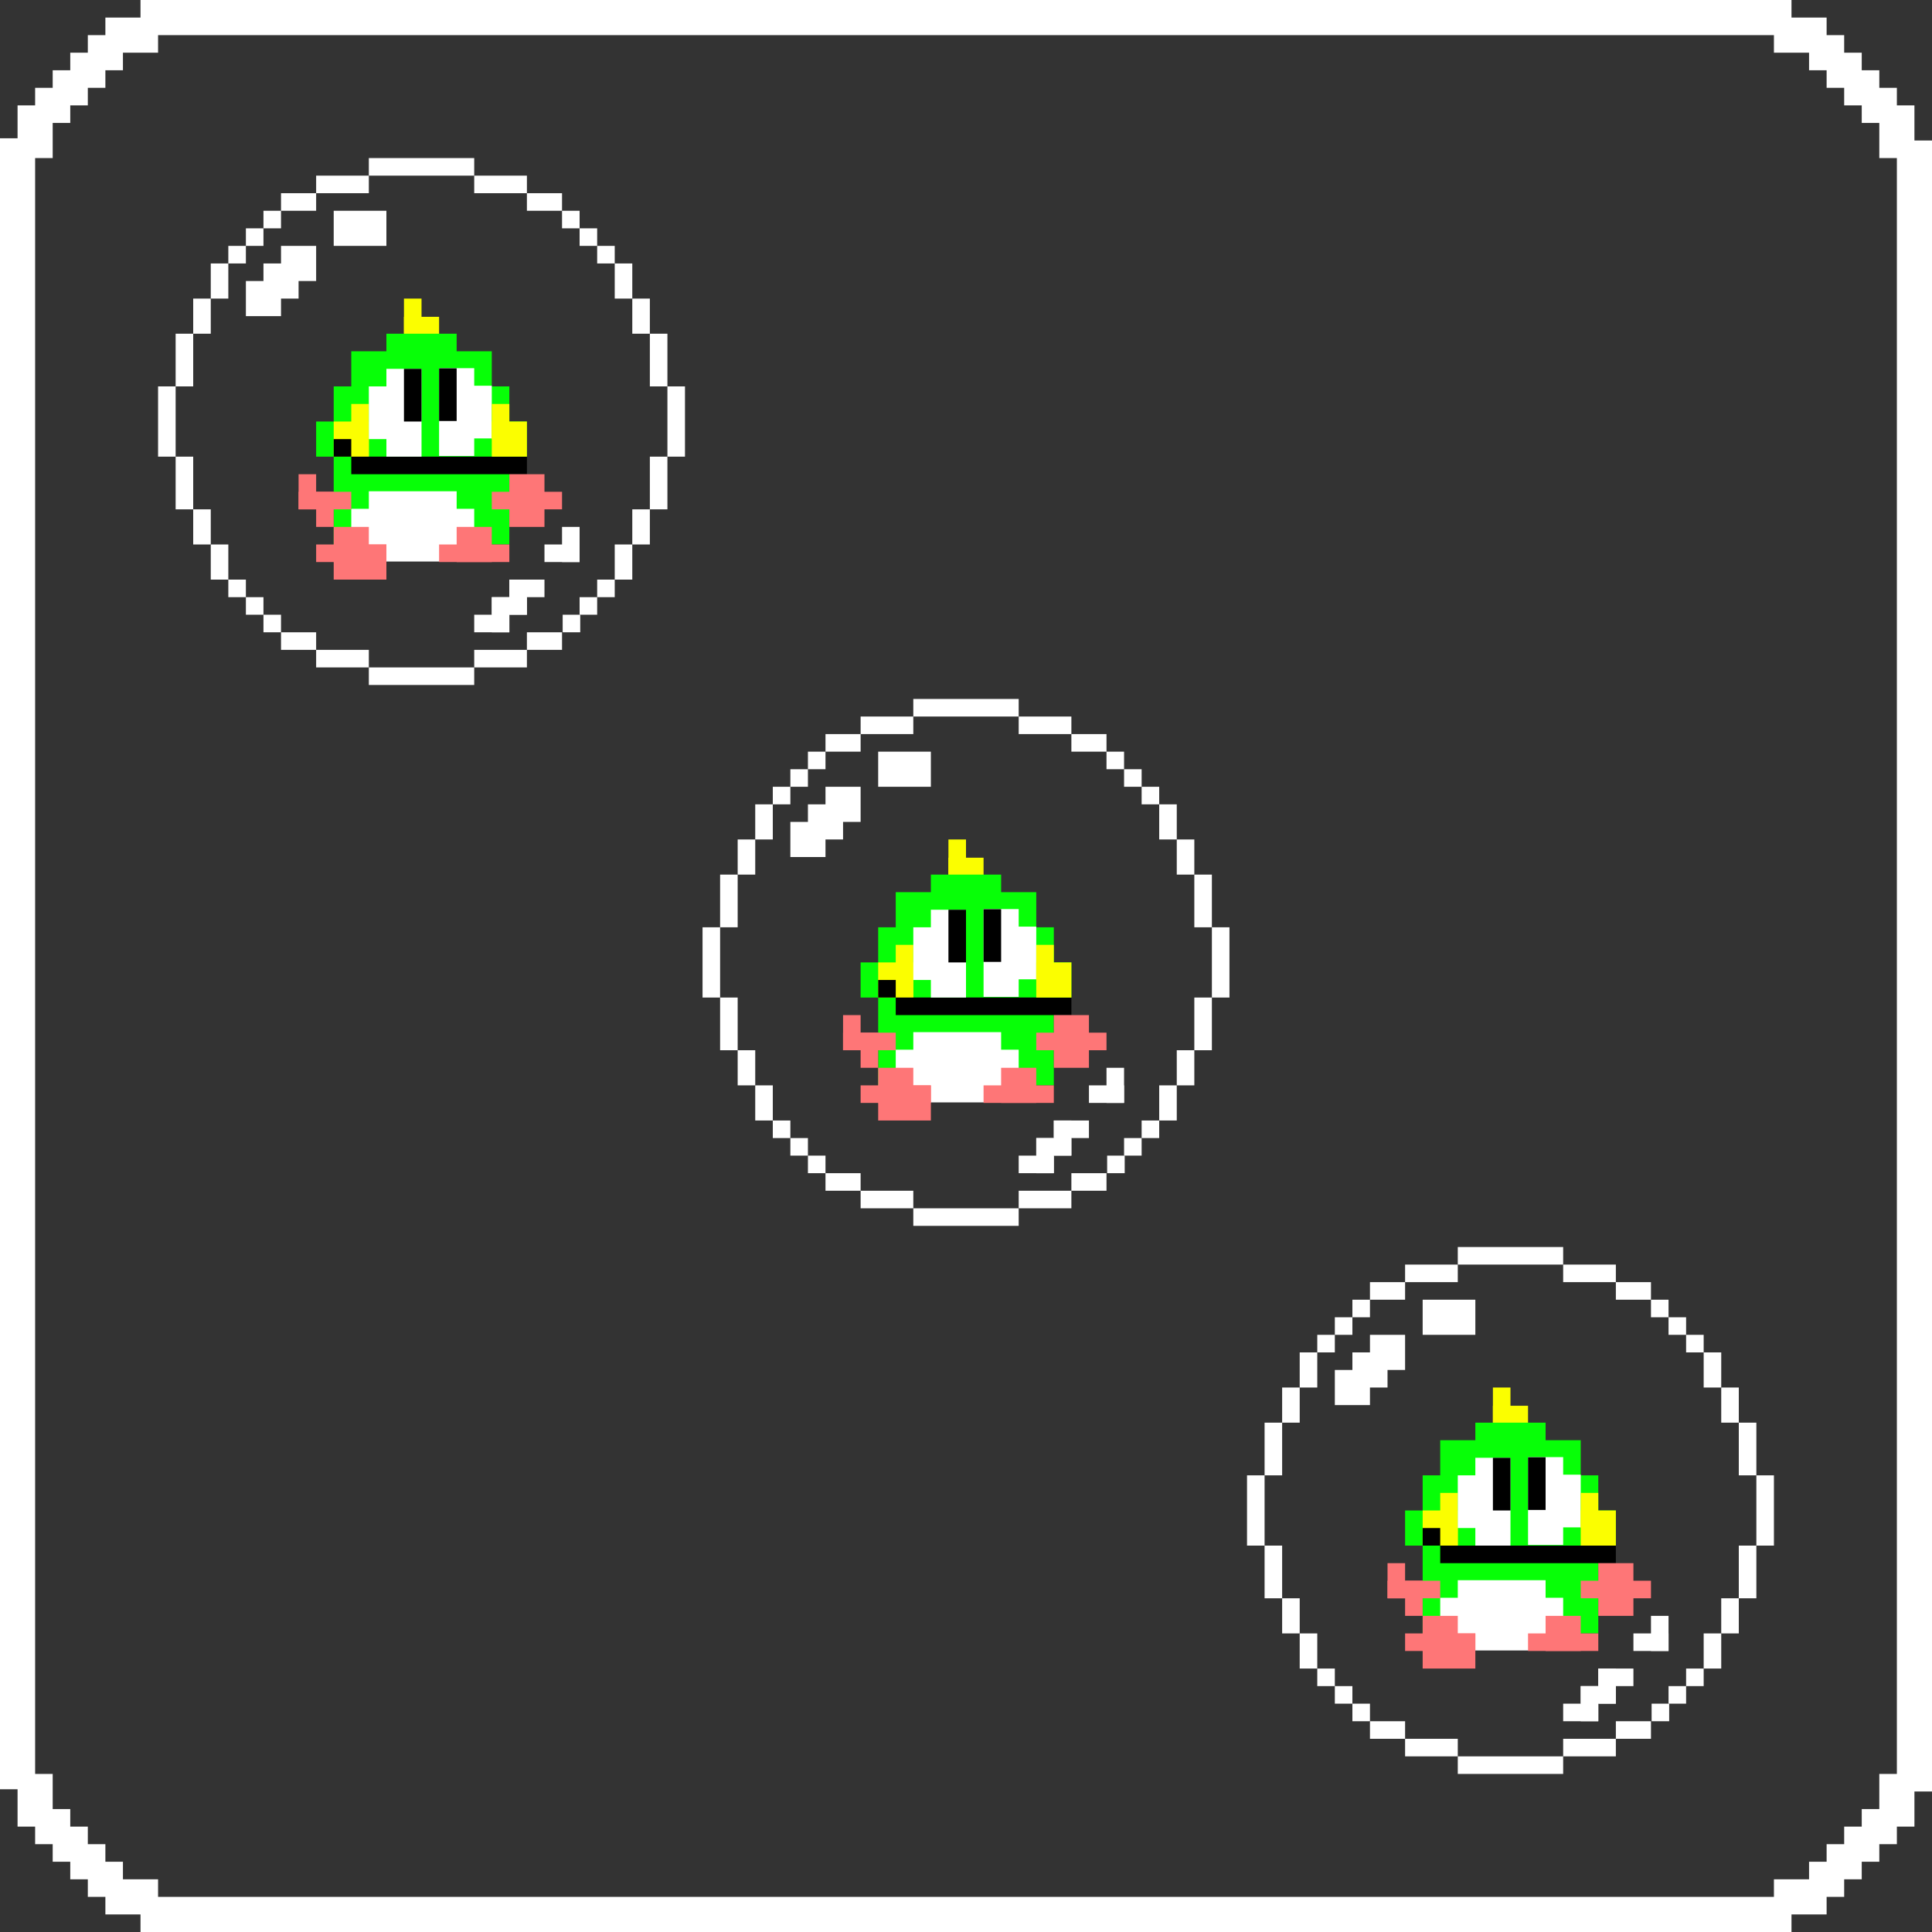 <svg width="110" height="110" xmlns="http://www.w3.org/2000/svg">
 <rect width="100%" height="100%" fill="#333333" stroke="none"/>
 <g id="Layer_1">
  <title>Layer 1</title>
  <rect fill="#ffffff" stroke="#000" stroke-width="0" x="67.785" y="-13.861" width="0" height="0.079" id="svg_871"/>
  <rect fill="#ffffff" stroke="#000" stroke-width="0" x="8" y="0" width="94" height="2" id="svg_865"/>
  <rect fill="#ffffff" stroke="#000" stroke-width="0" x="0" y="7.873" width="2" height="94" id="svg_867"/>
  <rect fill="#ffffff" stroke="#000" stroke-width="0" x="8" y="108" width="94" height="2" id="svg_868"/>
  <rect fill="#ffffff" stroke="#000" stroke-width="0" x="108" y="8" width="2" height="94" id="svg_869"/>
  <rect fill="#ffffff" stroke="#000" stroke-width="0" x="6" y="1" width="3" height="2" id="svg_870"/>
  <rect fill="#ffffff" stroke="#000" stroke-width="0" x="1" y="6" width="2" height="3" id="svg_872"/>
  <rect fill="#ffffff" stroke="#000" stroke-width="0" x="2" y="5" width="2" height="2" id="svg_874"/>
  <rect fill="#ffffff" stroke="#000" stroke-width="0" x="3" y="4" width="2" height="2" id="svg_875"/>
  <rect fill="#ffffff" stroke="#000" stroke-width="0" x="4" y="3" width="2" height="2" id="svg_876"/>
  <rect fill="#ffffff" stroke="#000" stroke-width="0" x="5" y="2" width="2" height="2" id="svg_877"/>
  <rect fill="#ffffff" stroke="#000" stroke-width="0" x="101" y="1" width="3" height="2" id="svg_878"/>
  <rect fill="#ffffff" stroke="#000" stroke-width="0" x="103" y="2" width="2" height="2" id="svg_879"/>
  <rect fill="#ffffff" stroke="#000" stroke-width="0" x="104" y="3" width="2" height="2" id="svg_880"/>
  <rect fill="#ffffff" stroke="#000" stroke-width="0" x="105" y="4" width="2" height="2" id="svg_881"/>
  <rect fill="#ffffff" stroke="#000" stroke-width="0" x="106" y="5" width="2" height="2" id="svg_882"/>
  <rect fill="#ffffff" stroke="#000" stroke-width="0" x="107" y="6" width="2" height="3" id="svg_883"/>
  <rect fill="#ffffff" stroke="#000" stroke-width="0" x="1" y="101" width="2" height="3" id="svg_884"/>
  <rect fill="#ffffff" stroke="#000" stroke-width="0" x="2" y="103" width="2" height="2" id="svg_885"/>
  <rect fill="#ffffff" stroke="#000" stroke-width="0" x="3" y="104" width="2" height="2" id="svg_886"/>
  <rect fill="#ffffff" stroke="#000" stroke-width="0" x="4" y="105" width="2" height="2" id="svg_887"/>
  <rect fill="#ffffff" stroke="#000" stroke-width="0" x="5" y="106" width="2" height="2" id="svg_888"/>
  <rect fill="#ffffff" stroke="#000" stroke-width="0" x="6" y="107" width="3" height="2" id="svg_889"/>
  <rect fill="#ffffff" stroke="#000" stroke-width="0" x="101" y="107" width="3" height="2" id="svg_890"/>
  <rect fill="#ffffff" stroke="#000" stroke-width="0" x="103" y="106" width="2" height="2" id="svg_891"/>
  <rect fill="#ffffff" stroke="#000" stroke-width="0" x="104" y="105" width="2" height="2" id="svg_892"/>
  <rect fill="#ffffff" stroke="#000" stroke-width="0" x="105" y="104" width="2" height="2" id="svg_893"/>
  <rect fill="#ffffff" stroke="#000" stroke-width="0" x="106" y="103" width="2" height="2" id="svg_894"/>
  <rect fill="#ffffff" stroke="#000" stroke-width="0" x="107" y="101" width="2" height="3" id="svg_895"/>
  <g id="svg_993">
   <g id="svg_940">
    <rect id="svg_898" height="5" width="10" y="26" x="19" stroke-width="0" stroke="#000" fill="#07ff07"/>
    <g id="svg_901">
     <rect id="svg_899" height="2" width="2" y="18.038" x="23" stroke-width="0" stroke="#000" fill="#fbfe00"/>
     <rect id="svg_900" height="2" width="1" y="17" x="23" stroke-width="0" stroke="#000" fill="#fbfe00"/>
    </g>
    <rect id="svg_902" height="2" width="4" y="19" x="22" stroke-width="0" stroke="#000" fill="#07ff07"/>
    <rect id="svg_903" height="3" width="8" y="20" x="20" stroke-width="0" stroke="#000" fill="#07ff07"/>
    <rect id="svg_904" height="3" width="10" y="22" x="19" stroke-width="0" stroke="#000" fill="#07ff07"/>
    <rect id="svg_905" height="2" width="12" y="24" x="18" stroke-width="0" stroke="#000" fill="#07ff07"/>
    <g id="svg_908">
     <rect fill="#fbfe00" stroke="#000" stroke-width="0" x="19" y="24" width="2" height="2" id="svg_906"/>
     <rect id="svg_907" height="3" width="1" y="23" x="20" stroke-width="0" stroke="#000" fill="#fbfe00"/>
    </g>
    <rect id="svg_909" height="1" width="1" y="25" x="19" stroke-width="0" stroke="#000" fill="#000000"/>
    <g id="svg_912">
     <rect id="svg_910" height="3" width="7" y="28.97" x="20" stroke-width="0" stroke="#000" fill="#ffffff"/>
     <rect id="svg_911" height="2" width="5" y="27.97" x="21" stroke-width="0" stroke="#000" fill="#ffffff"/>
    </g>
    <rect id="svg_913" height="1" width="10" y="26" x="20" stroke-width="0" stroke="#000" fill="#000000"/>
    <g id="svg_922">
     <g id="svg_917">
      <rect id="svg_914" height="5" width="2" y="21" x="22" stroke-width="0" stroke="#000" fill="#ffffff"/>
      <rect id="svg_915" height="3" width="2" y="22" x="21" stroke-width="0" stroke="#000" fill="#ffffff"/>
      <rect id="svg_916" height="3" width="1" y="21" x="23" stroke-width="0" stroke="#000" fill="#000000"/>
     </g>
     <g id="svg_921">
      <rect id="svg_918" height="5" width="2" y="20.962" x="25" stroke-width="0" stroke="#000" fill="#ffffff" transform="rotate(-180 26 23.462)"/>
      <rect id="svg_919" height="3" width="2" y="21.962" x="26" stroke-width="0" stroke="#000" fill="#ffffff" transform="rotate(-180 27 23.462)"/>
      <rect id="svg_920" height="3" width="1" y="20.97" x="25" stroke-width="0" stroke="#000" fill="#000000"/>
     </g>
    </g>
    <g id="svg_925">
     <rect fill="#fbfe00" stroke="#000" stroke-width="0" x="28" y="24" width="2" height="2" id="svg_923"/>
     <rect fill="#fbfe00" stroke="#000" stroke-width="0" x="28" y="23" width="1" height="2" id="svg_924"/>
    </g>
    <g id="svg_929">
     <rect id="svg_926" height="1" width="3" y="28" x="17" stroke-width="0" stroke="#000" fill="#fe7677"/>
     <rect fill="#fe7677" stroke="#000" stroke-width="0" x="17" y="27" width="1" height="2" id="svg_927"/>
     <rect fill="#fe7677" stroke="#000" stroke-width="0" x="18" y="28" width="1" height="2" id="svg_928"/>
    </g>
    <rect id="svg_930" height="1" width="4" y="28" x="28" stroke-width="0" stroke="#000" fill="#fe7677"/>
    <rect fill="#fe7677" stroke="#000" stroke-width="0" x="29" y="27" width="2" height="3" id="svg_931"/>
    <g id="svg_939">
     <g id="svg_934">
      <rect id="svg_932" height="2" width="2" y="30" x="26" stroke-width="0" stroke="#000" fill="#fe7677"/>
      <rect id="svg_933" height="1" width="4" y="31" x="25" stroke-width="0" stroke="#000" fill="#fe7677"/>
     </g>
     <g id="svg_938">
      <rect id="svg_935" height="2" width="2" y="30" x="19" stroke-width="0" stroke="#000" fill="#fe7677"/>
      <rect id="svg_936" height="1" width="4" y="31" x="18" stroke-width="0" stroke="#000" fill="#fe7677"/>
      <rect id="svg_937" height="2" width="3" y="31" x="19" stroke-width="0" stroke="#000" fill="#fe7677"/>
     </g>
    </g>
   </g>
   <g id="svg_955">
    <g id="svg_943">
     <rect fill="#ffffff" stroke="#000" stroke-width="0" x="32" y="30" width="1" height="2" id="svg_941"/>
     <rect fill="#ffffff" stroke="#000" stroke-width="0" x="31" y="31" width="2" height="1" id="svg_942"/>
    </g>
    <g id="svg_949">
     <rect fill="#ffffff" stroke="#000" stroke-width="0" x="29" y="33" width="2" height="1" id="svg_944"/>
     <rect fill="#ffffff" stroke="#000" stroke-width="0" x="29" y="33" width="1" height="2" id="svg_945"/>
     <rect fill="#ffffff" stroke="#000" stroke-width="0" x="28" y="34" width="2" height="1" id="svg_946"/>
     <rect fill="#ffffff" stroke="#000" stroke-width="0" x="28" y="34" width="1" height="2" id="svg_947"/>
     <rect fill="#ffffff" stroke="#000" stroke-width="0" x="27" y="35" width="2" height="1" id="svg_948"/>
    </g>
    <rect fill="#ffffff" stroke="#000" stroke-width="0" x="19" y="12" width="3" height="2" id="svg_950"/>
    <g id="svg_954">
     <rect fill="#ffffff" stroke="#000" stroke-width="0" x="16" y="14" width="2" height="2" id="svg_951"/>
     <rect fill="#ffffff" stroke="#000" stroke-width="0" x="15" y="15" width="2" height="2" id="svg_952"/>
     <rect fill="#ffffff" stroke="#000" stroke-width="0" x="14" y="16" width="2" height="2" id="svg_953"/>
    </g>
   </g>
   <g id="svg_992">
    <rect fill="#ffffff" stroke="#000" stroke-width="0" x="30" y="36" width="2" height="1" id="svg_956"/>
    <rect fill="#ffffff" stroke="#000" stroke-width="0" x="32.036" y="35" width="1" height="1" id="svg_957"/>
    <rect fill="#ffffff" stroke="#000" stroke-width="0" x="33" y="34" width="1" height="1" id="svg_958"/>
    <rect fill="#ffffff" stroke="#000" stroke-width="0" x="34" y="33" width="1" height="1" id="svg_959"/>
    <rect fill="#ffffff" stroke="#000" stroke-width="0" x="35" y="31" width="1" height="2" id="svg_960"/>
    <rect fill="#ffffff" stroke="#000" stroke-width="0" x="36" y="29" width="1" height="2" id="svg_961"/>
    <rect fill="#ffffff" stroke="#000" stroke-width="0" x="37" y="26" width="1" height="3" id="svg_962"/>
    <rect fill="#ffffff" stroke="#000" stroke-width="0" x="38" y="22" width="1" height="4" id="svg_963"/>
    <rect fill="#ffffff" stroke="#000" stroke-width="0" x="37" y="19" width="1" height="3" id="svg_964"/>
    <rect fill="#ffffff" stroke="#000" stroke-width="0" x="36" y="17" width="1" height="2" id="svg_965"/>
    <rect fill="#ffffff" stroke="#000" stroke-width="0" x="35" y="15" width="1" height="2" id="svg_966"/>
    <rect fill="#ffffff" stroke="#000" stroke-width="0" x="34" y="14" width="1" height="1" id="svg_967"/>
    <rect fill="#ffffff" stroke="#000" stroke-width="0" x="33" y="13" width="1" height="1" id="svg_968"/>
    <rect fill="#ffffff" stroke="#000" stroke-width="0" x="32" y="12" width="1" height="1" id="svg_969"/>
    <rect fill="#ffffff" stroke="#000" stroke-width="0" x="30" y="11" width="2" height="1" id="svg_970"/>
    <rect fill="#ffffff" stroke="#000" stroke-width="0" x="27" y="10" width="3" height="1" id="svg_971"/>
    <rect fill="#ffffff" stroke="#000" stroke-width="0" x="21" width="6" height="1" id="svg_972" y="9"/>
    <rect fill="#ffffff" stroke="#000" stroke-width="0" x="18" y="10" width="3" height="1" id="svg_973"/>
    <rect fill="#ffffff" stroke="#000" stroke-width="0" x="16" y="11" width="2" height="1" id="svg_974"/>
    <rect fill="#ffffff" stroke="#000" stroke-width="0" x="15" y="12" width="1" height="1" id="svg_975"/>
    <rect fill="#ffffff" stroke="#000" stroke-width="0" x="14" y="13" width="1" height="1" id="svg_976"/>
    <rect fill="#ffffff" stroke="#000" stroke-width="0" x="13" y="14" width="1" height="1" id="svg_977"/>
    <rect fill="#ffffff" stroke="#000" stroke-width="0" x="12" y="15" width="1" height="2" id="svg_978"/>
    <rect fill="#ffffff" stroke="#000" stroke-width="0" x="11" y="17" width="1" height="2" id="svg_979"/>
    <rect fill="#ffffff" stroke="#000" stroke-width="0" x="10" y="19" width="1" height="3" id="svg_980"/>
    <rect fill="#ffffff" stroke="#000" stroke-width="0" x="9" y="22" width="1" height="4" id="svg_981"/>
    <rect fill="#ffffff" stroke="#000" stroke-width="0" x="10" y="26" width="1" height="3" id="svg_982"/>
    <rect fill="#ffffff" stroke="#000" stroke-width="0" x="11" y="29" width="1" height="2" id="svg_983"/>
    <rect fill="#ffffff" stroke="#000" stroke-width="0" x="12" y="31" width="1" height="2" id="svg_984"/>
    <rect fill="#ffffff" stroke="#000" stroke-width="0" x="13" y="33" width="1" height="1" id="svg_985"/>
    <rect fill="#ffffff" stroke="#000" stroke-width="0" x="14" y="34" width="1" height="1" id="svg_986"/>
    <rect fill="#ffffff" stroke="#000" stroke-width="0" x="15" y="35" width="1" height="1" id="svg_987"/>
    <rect fill="#ffffff" stroke="#000" stroke-width="0" x="16" y="36" width="2" height="1" id="svg_988"/>
    <rect fill="#ffffff" stroke="#000" stroke-width="0" x="18" y="37" width="3" height="1" id="svg_989"/>
    <rect fill="#ffffff" stroke="#000" stroke-width="0" x="21" y="38" width="6" height="1" id="svg_990"/>
    <rect fill="#ffffff" stroke="#000" stroke-width="0" x="27" y="37" width="3" height="1" id="svg_991"/>
   </g>
  </g>
  <g id="svg_1761">
   <g id="svg_1708">
    <rect id="svg_1666" height="5" width="10" y="88" x="81" stroke-width="0" stroke="#000" fill="#07ff07"/>
    <g id="svg_1669">
     <rect id="svg_1667" height="2" width="2" y="80.038" x="85" stroke-width="0" stroke="#000" fill="#fbfe00"/>
     <rect id="svg_1668" height="2" width="1" y="79" x="85" stroke-width="0" stroke="#000" fill="#fbfe00"/>
    </g>
    <rect id="svg_1670" height="2" width="4" y="81" x="84" stroke-width="0" stroke="#000" fill="#07ff07"/>
    <rect id="svg_1671" height="3" width="8" y="82" x="82" stroke-width="0" stroke="#000" fill="#07ff07"/>
    <rect id="svg_1672" height="3" width="10" y="84" x="81" stroke-width="0" stroke="#000" fill="#07ff07"/>
    <rect id="svg_1673" height="2" width="12" y="86" x="80" stroke-width="0" stroke="#000" fill="#07ff07"/>
    <g id="svg_1676">
     <rect fill="#fbfe00" stroke="#000" stroke-width="0" x="81" y="86" width="2" height="2" id="svg_1674"/>
     <rect id="svg_1675" height="3" width="1" y="85" x="82" stroke-width="0" stroke="#000" fill="#fbfe00"/>
    </g>
    <rect id="svg_1677" height="1" width="1" y="87" x="81" stroke-width="0" stroke="#000" fill="#000000"/>
    <g id="svg_1680">
     <rect id="svg_1678" height="3" width="7" y="90.97" x="82" stroke-width="0" stroke="#000" fill="#ffffff"/>
     <rect id="svg_1679" height="2" width="5" y="89.97" x="83" stroke-width="0" stroke="#000" fill="#ffffff"/>
    </g>
    <rect id="svg_1681" height="1" width="10" y="88" x="82" stroke-width="0" stroke="#000" fill="#000000"/>
    <g id="svg_1690">
     <g id="svg_1685">
      <rect id="svg_1682" height="5" width="2" y="83" x="84" stroke-width="0" stroke="#000" fill="#ffffff"/>
      <rect id="svg_1683" height="3" width="2" y="84" x="83" stroke-width="0" stroke="#000" fill="#ffffff"/>
      <rect id="svg_1684" height="3" width="1" y="83" x="85" stroke-width="0" stroke="#000" fill="#000000"/>
     </g>
     <g id="svg_1689">
      <rect id="svg_1686" height="5" width="2" y="82.962" x="87" stroke-width="0" stroke="#000" fill="#ffffff" transform="rotate(-180 88 85.462)"/>
      <rect id="svg_1687" height="3" width="2" y="83.962" x="88" stroke-width="0" stroke="#000" fill="#ffffff" transform="rotate(-180 89 85.462)"/>
      <rect id="svg_1688" height="3" width="1" y="82.97" x="87" stroke-width="0" stroke="#000" fill="#000000"/>
     </g>
    </g>
    <g id="svg_1693">
     <rect fill="#fbfe00" stroke="#000" stroke-width="0" x="90" y="86" width="2" height="2" id="svg_1691"/>
     <rect fill="#fbfe00" stroke="#000" stroke-width="0" x="90" y="85" width="1" height="2" id="svg_1692"/>
    </g>
    <g id="svg_1697">
     <rect id="svg_1694" height="1" width="3" y="90" x="79" stroke-width="0" stroke="#000" fill="#fe7677"/>
     <rect fill="#fe7677" stroke="#000" stroke-width="0" x="79" y="89" width="1" height="2" id="svg_1695"/>
     <rect fill="#fe7677" stroke="#000" stroke-width="0" x="80" y="90" width="1" height="2" id="svg_1696"/>
    </g>
    <rect id="svg_1698" height="1" width="4" y="90" x="90" stroke-width="0" stroke="#000" fill="#fe7677"/>
    <rect fill="#fe7677" stroke="#000" stroke-width="0" x="91" y="89" width="2" height="3" id="svg_1699"/>
    <g id="svg_1707">
     <g id="svg_1702">
      <rect id="svg_1700" height="2" width="2" y="92" x="88" stroke-width="0" stroke="#000" fill="#fe7677"/>
      <rect id="svg_1701" height="1" width="4" y="93" x="87" stroke-width="0" stroke="#000" fill="#fe7677"/>
     </g>
     <g id="svg_1706">
      <rect id="svg_1703" height="2" width="2" y="92" x="81" stroke-width="0" stroke="#000" fill="#fe7677"/>
      <rect id="svg_1704" height="1" width="4" y="93" x="80" stroke-width="0" stroke="#000" fill="#fe7677"/>
      <rect id="svg_1705" height="2" width="3" y="93" x="81" stroke-width="0" stroke="#000" fill="#fe7677"/>
     </g>
    </g>
   </g>
   <g id="svg_1723">
    <g id="svg_1711">
     <rect fill="#ffffff" stroke="#000" stroke-width="0" x="94" y="92" width="1" height="2" id="svg_1709"/>
     <rect fill="#ffffff" stroke="#000" stroke-width="0" x="93" y="93" width="2" height="1" id="svg_1710"/>
    </g>
    <g id="svg_1717">
     <rect fill="#ffffff" stroke="#000" stroke-width="0" x="91" y="95" width="2" height="1" id="svg_1712"/>
     <rect fill="#ffffff" stroke="#000" stroke-width="0" x="91" y="95" width="1" height="2" id="svg_1713"/>
     <rect fill="#ffffff" stroke="#000" stroke-width="0" x="90" y="96" width="2" height="1" id="svg_1714"/>
     <rect fill="#ffffff" stroke="#000" stroke-width="0" x="90" y="96" width="1" height="2" id="svg_1715"/>
     <rect fill="#ffffff" stroke="#000" stroke-width="0" x="89" y="97" width="2" height="1" id="svg_1716"/>
    </g>
    <rect fill="#ffffff" stroke="#000" stroke-width="0" x="81" y="74" width="3" height="2" id="svg_1718"/>
    <g id="svg_1722">
     <rect fill="#ffffff" stroke="#000" stroke-width="0" x="78" y="76" width="2" height="2" id="svg_1719"/>
     <rect fill="#ffffff" stroke="#000" stroke-width="0" x="77" y="77" width="2" height="2" id="svg_1720"/>
     <rect fill="#ffffff" stroke="#000" stroke-width="0" x="76" y="78" width="2" height="2" id="svg_1721"/>
    </g>
   </g>
   <g id="svg_1760">
    <rect fill="#ffffff" stroke="#000" stroke-width="0" x="92" y="98" width="2" height="1" id="svg_1724"/>
    <rect fill="#ffffff" stroke="#000" stroke-width="0" x="94.036" y="97" width="1" height="1" id="svg_1725"/>
    <rect fill="#ffffff" stroke="#000" stroke-width="0" x="95" y="96" width="1" height="1" id="svg_1726"/>
    <rect fill="#ffffff" stroke="#000" stroke-width="0" x="96" y="95" width="1" height="1" id="svg_1727"/>
    <rect fill="#ffffff" stroke="#000" stroke-width="0" x="97" y="93" width="1" height="2" id="svg_1728"/>
    <rect fill="#ffffff" stroke="#000" stroke-width="0" x="98" y="91" width="1" height="2" id="svg_1729"/>
    <rect fill="#ffffff" stroke="#000" stroke-width="0" x="99" y="88" width="1" height="3" id="svg_1730"/>
    <rect fill="#ffffff" stroke="#000" stroke-width="0" x="100" y="84" width="1" height="4" id="svg_1731"/>
    <rect fill="#ffffff" stroke="#000" stroke-width="0" x="99" y="81" width="1" height="3" id="svg_1732"/>
    <rect fill="#ffffff" stroke="#000" stroke-width="0" x="98" y="79" width="1" height="2" id="svg_1733"/>
    <rect fill="#ffffff" stroke="#000" stroke-width="0" x="97" y="77" width="1" height="2" id="svg_1734"/>
    <rect fill="#ffffff" stroke="#000" stroke-width="0" x="96" y="76" width="1" height="1" id="svg_1735"/>
    <rect fill="#ffffff" stroke="#000" stroke-width="0" x="95" y="75" width="1" height="1" id="svg_1736"/>
    <rect fill="#ffffff" stroke="#000" stroke-width="0" x="94" y="74" width="1" height="1" id="svg_1737"/>
    <rect fill="#ffffff" stroke="#000" stroke-width="0" x="92" y="73" width="2" height="1" id="svg_1738"/>
    <rect fill="#ffffff" stroke="#000" stroke-width="0" x="89" y="72" width="3" height="1" id="svg_1739"/>
    <rect fill="#ffffff" stroke="#000" stroke-width="0" x="83" width="6" height="1" id="svg_1740" y="71"/>
    <rect fill="#ffffff" stroke="#000" stroke-width="0" x="80" y="72" width="3" height="1" id="svg_1741"/>
    <rect fill="#ffffff" stroke="#000" stroke-width="0" x="78" y="73" width="2" height="1" id="svg_1742"/>
    <rect fill="#ffffff" stroke="#000" stroke-width="0" x="77" y="74" width="1" height="1" id="svg_1743"/>
    <rect fill="#ffffff" stroke="#000" stroke-width="0" x="76" y="75" width="1" height="1" id="svg_1744"/>
    <rect fill="#ffffff" stroke="#000" stroke-width="0" x="75" y="76" width="1" height="1" id="svg_1745"/>
    <rect fill="#ffffff" stroke="#000" stroke-width="0" x="74" y="77" width="1" height="2" id="svg_1746"/>
    <rect fill="#ffffff" stroke="#000" stroke-width="0" x="73" y="79" width="1" height="2" id="svg_1747"/>
    <rect fill="#ffffff" stroke="#000" stroke-width="0" x="72" y="81" width="1" height="3" id="svg_1748"/>
    <rect fill="#ffffff" stroke="#000" stroke-width="0" x="71" y="84" width="1" height="4" id="svg_1749"/>
    <rect fill="#ffffff" stroke="#000" stroke-width="0" x="72" y="88" width="1" height="3" id="svg_1750"/>
    <rect fill="#ffffff" stroke="#000" stroke-width="0" x="73" y="91" width="1" height="2" id="svg_1751"/>
    <rect fill="#ffffff" stroke="#000" stroke-width="0" x="74" y="93" width="1" height="2" id="svg_1752"/>
    <rect fill="#ffffff" stroke="#000" stroke-width="0" x="75" y="95" width="1" height="1" id="svg_1753"/>
    <rect fill="#ffffff" stroke="#000" stroke-width="0" x="76" y="96" width="1" height="1" id="svg_1754"/>
    <rect fill="#ffffff" stroke="#000" stroke-width="0" x="77" y="97" width="1" height="1" id="svg_1755"/>
    <rect fill="#ffffff" stroke="#000" stroke-width="0" x="78" y="98" width="2" height="1" id="svg_1756"/>
    <rect fill="#ffffff" stroke="#000" stroke-width="0" x="80" y="99" width="3" height="1" id="svg_1757"/>
    <rect fill="#ffffff" stroke="#000" stroke-width="0" x="83" y="100" width="6" height="1" id="svg_1758"/>
    <rect fill="#ffffff" stroke="#000" stroke-width="0" x="89" y="99" width="3" height="1" id="svg_1759"/>
   </g>
  </g>
  <g id="svg_192">
   <g id="svg_139">
    <rect id="svg_97" height="5" width="10" y="56.796" x="50" stroke-width="0" stroke="#000" fill="#07ff07"/>
    <g id="svg_100">
     <rect id="svg_98" height="2" width="2" y="48.834" x="54" stroke-width="0" stroke="#000" fill="#fbfe00"/>
     <rect id="svg_99" height="2" width="1" y="47.796" x="54" stroke-width="0" stroke="#000" fill="#fbfe00"/>
    </g>
    <rect id="svg_101" height="2" width="4" y="49.796" x="53" stroke-width="0" stroke="#000" fill="#07ff07"/>
    <rect id="svg_102" height="3" width="8" y="50.796" x="51" stroke-width="0" stroke="#000" fill="#07ff07"/>
    <rect id="svg_103" height="3" width="10" y="52.796" x="50" stroke-width="0" stroke="#000" fill="#07ff07"/>
    <rect id="svg_104" height="2" width="12" y="54.796" x="49" stroke-width="0" stroke="#000" fill="#07ff07"/>
    <g id="svg_107">
     <rect fill="#fbfe00" stroke="#000" stroke-width="0" x="50" y="54.796" width="2" height="2" id="svg_105"/>
     <rect id="svg_106" height="3" width="1" y="53.796" x="51" stroke-width="0" stroke="#000" fill="#fbfe00"/>
    </g>
    <rect id="svg_108" height="1" width="1" y="55.796" x="50" stroke-width="0" stroke="#000" fill="#000000"/>
    <g id="svg_111">
     <rect id="svg_109" height="3" width="7" y="59.766" x="51" stroke-width="0" stroke="#000" fill="#ffffff"/>
     <rect id="svg_110" height="2" width="5" y="58.766" x="52" stroke-width="0" stroke="#000" fill="#ffffff"/>
    </g>
    <rect id="svg_112" height="1" width="10" y="56.796" x="51" stroke-width="0" stroke="#000" fill="#000000"/>
    <g id="svg_121">
     <g id="svg_116">
      <rect id="svg_113" height="5" width="2" y="51.796" x="53" stroke-width="0" stroke="#000" fill="#ffffff"/>
      <rect id="svg_114" height="3" width="2" y="52.796" x="52" stroke-width="0" stroke="#000" fill="#ffffff"/>
      <rect id="svg_115" height="3" width="1" y="51.796" x="54" stroke-width="0" stroke="#000" fill="#000000"/>
     </g>
     <g id="svg_120">
      <rect transform="rotate(-180 57 54.258)" id="svg_117" height="5" width="2" y="51.758" x="56" stroke-width="0" stroke="#000" fill="#ffffff"/>
      <rect transform="rotate(-180 58 54.258)" id="svg_118" height="3" width="2" y="52.758" x="57" stroke-width="0" stroke="#000" fill="#ffffff"/>
      <rect id="svg_119" height="3" width="1" y="51.766" x="56" stroke-width="0" stroke="#000" fill="#000000"/>
     </g>
    </g>
    <g id="svg_124">
     <rect fill="#fbfe00" stroke="#000" stroke-width="0" x="59" y="54.796" width="2" height="2" id="svg_122"/>
     <rect fill="#fbfe00" stroke="#000" stroke-width="0" x="59" y="53.796" width="1" height="2" id="svg_123"/>
    </g>
    <g id="svg_128">
     <rect id="svg_125" height="1" width="3" y="58.796" x="48" stroke-width="0" stroke="#000" fill="#fe7677"/>
     <rect fill="#fe7677" stroke="#000" stroke-width="0" x="48" y="57.796" width="1" height="2" id="svg_126"/>
     <rect fill="#fe7677" stroke="#000" stroke-width="0" x="49" y="58.796" width="1" height="2" id="svg_127"/>
    </g>
    <rect id="svg_129" height="1" width="4" y="58.796" x="59" stroke-width="0" stroke="#000" fill="#fe7677"/>
    <rect fill="#fe7677" stroke="#000" stroke-width="0" x="60" y="57.796" width="2" height="3" id="svg_130"/>
    <g id="svg_138">
     <g id="svg_133">
      <rect id="svg_131" height="2" width="2" y="60.796" x="57" stroke-width="0" stroke="#000" fill="#fe7677"/>
      <rect id="svg_132" height="1" width="4" y="61.796" x="56" stroke-width="0" stroke="#000" fill="#fe7677"/>
     </g>
     <g id="svg_137">
      <rect id="svg_134" height="2" width="2" y="60.796" x="50" stroke-width="0" stroke="#000" fill="#fe7677"/>
      <rect id="svg_135" height="1" width="4" y="61.796" x="49" stroke-width="0" stroke="#000" fill="#fe7677"/>
      <rect id="svg_136" height="2" width="3" y="61.796" x="50" stroke-width="0" stroke="#000" fill="#fe7677"/>
     </g>
    </g>
   </g>
   <g id="svg_154">
    <g id="svg_142">
     <rect fill="#ffffff" stroke="#000" stroke-width="0" x="63" y="60.796" width="1" height="2" id="svg_140"/>
     <rect fill="#ffffff" stroke="#000" stroke-width="0" x="62" y="61.796" width="2" height="1" id="svg_141"/>
    </g>
    <g id="svg_148">
     <rect fill="#ffffff" stroke="#000" stroke-width="0" x="60" y="63.796" width="2" height="1" id="svg_143"/>
     <rect fill="#ffffff" stroke="#000" stroke-width="0" x="60" y="63.796" width="1" height="2" id="svg_144"/>
     <rect fill="#ffffff" stroke="#000" stroke-width="0" x="59" y="64.796" width="2" height="1" id="svg_145"/>
     <rect fill="#ffffff" stroke="#000" stroke-width="0" x="59" y="64.796" width="1" height="2" id="svg_146"/>
     <rect fill="#ffffff" stroke="#000" stroke-width="0" x="58" y="65.796" width="2" height="1" id="svg_147"/>
    </g>
    <rect fill="#ffffff" stroke="#000" stroke-width="0" x="50" y="42.796" width="3" height="2" id="svg_149"/>
    <g id="svg_153">
     <rect fill="#ffffff" stroke="#000" stroke-width="0" x="47" y="44.796" width="2" height="2" id="svg_150"/>
     <rect fill="#ffffff" stroke="#000" stroke-width="0" x="46" y="45.796" width="2" height="2" id="svg_151"/>
     <rect fill="#ffffff" stroke="#000" stroke-width="0" x="45" y="46.796" width="2" height="2" id="svg_152"/>
    </g>
   </g>
   <g id="svg_191">
    <rect fill="#ffffff" stroke="#000" stroke-width="0" x="61" y="66.796" width="2" height="1" id="svg_155"/>
    <rect fill="#ffffff" stroke="#000" stroke-width="0" x="63.036" y="65.796" width="1" height="1" id="svg_156"/>
    <rect fill="#ffffff" stroke="#000" stroke-width="0" x="64" y="64.796" width="1" height="1" id="svg_157"/>
    <rect fill="#ffffff" stroke="#000" stroke-width="0" x="65" y="63.796" width="1" height="1" id="svg_158"/>
    <rect fill="#ffffff" stroke="#000" stroke-width="0" x="66" y="61.796" width="1" height="2" id="svg_159"/>
    <rect fill="#ffffff" stroke="#000" stroke-width="0" x="67" y="59.796" width="1" height="2" id="svg_160"/>
    <rect fill="#ffffff" stroke="#000" stroke-width="0" x="68" y="56.796" width="1" height="3" id="svg_161"/>
    <rect fill="#ffffff" stroke="#000" stroke-width="0" x="69" y="52.796" width="1" height="4" id="svg_162"/>
    <rect fill="#ffffff" stroke="#000" stroke-width="0" x="68" y="49.796" width="1" height="3" id="svg_163"/>
    <rect fill="#ffffff" stroke="#000" stroke-width="0" x="67" y="47.796" width="1" height="2" id="svg_164"/>
    <rect fill="#ffffff" stroke="#000" stroke-width="0" x="66" y="45.796" width="1" height="2" id="svg_165"/>
    <rect fill="#ffffff" stroke="#000" stroke-width="0" x="65" y="44.796" width="1" height="1" id="svg_166"/>
    <rect fill="#ffffff" stroke="#000" stroke-width="0" x="64" y="43.796" width="1" height="1" id="svg_167"/>
    <rect fill="#ffffff" stroke="#000" stroke-width="0" x="63" y="42.796" width="1" height="1" id="svg_168"/>
    <rect fill="#ffffff" stroke="#000" stroke-width="0" x="61" y="41.796" width="2" height="1" id="svg_169"/>
    <rect fill="#ffffff" stroke="#000" stroke-width="0" x="58" y="40.796" width="3" height="1" id="svg_170"/>
    <rect fill="#ffffff" stroke="#000" stroke-width="0" x="52" width="6" height="1" id="svg_171" y="39.796"/>
    <rect fill="#ffffff" stroke="#000" stroke-width="0" x="49" y="40.796" width="3" height="1" id="svg_172"/>
    <rect fill="#ffffff" stroke="#000" stroke-width="0" x="47" y="41.796" width="2" height="1" id="svg_173"/>
    <rect fill="#ffffff" stroke="#000" stroke-width="0" x="46" y="42.796" width="1" height="1" id="svg_174"/>
    <rect fill="#ffffff" stroke="#000" stroke-width="0" x="45" y="43.796" width="1" height="1" id="svg_175"/>
    <rect fill="#ffffff" stroke="#000" stroke-width="0" x="44" y="44.796" width="1" height="1" id="svg_176"/>
    <rect fill="#ffffff" stroke="#000" stroke-width="0" x="43" y="45.796" width="1" height="2" id="svg_177"/>
    <rect fill="#ffffff" stroke="#000" stroke-width="0" x="42" y="47.796" width="1" height="2" id="svg_178"/>
    <rect fill="#ffffff" stroke="#000" stroke-width="0" x="41" y="49.796" width="1" height="3" id="svg_179"/>
    <rect fill="#ffffff" stroke="#000" stroke-width="0" x="40" y="52.796" width="1" height="4" id="svg_180"/>
    <rect fill="#ffffff" stroke="#000" stroke-width="0" x="41" y="56.796" width="1" height="3" id="svg_181"/>
    <rect fill="#ffffff" stroke="#000" stroke-width="0" x="42" y="59.796" width="1" height="2" id="svg_182"/>
    <rect fill="#ffffff" stroke="#000" stroke-width="0" x="43" y="61.796" width="1" height="2" id="svg_183"/>
    <rect fill="#ffffff" stroke="#000" stroke-width="0" x="44" y="63.796" width="1" height="1" id="svg_184"/>
    <rect fill="#ffffff" stroke="#000" stroke-width="0" x="45" y="64.796" width="1" height="1" id="svg_185"/>
    <rect fill="#ffffff" stroke="#000" stroke-width="0" x="46" y="65.796" width="1" height="1" id="svg_186"/>
    <rect fill="#ffffff" stroke="#000" stroke-width="0" x="47" y="66.796" width="2" height="1" id="svg_187"/>
    <rect fill="#ffffff" stroke="#000" stroke-width="0" x="49" y="67.796" width="3" height="1" id="svg_188"/>
    <rect fill="#ffffff" stroke="#000" stroke-width="0" x="52" y="68.796" width="6" height="1" id="svg_189"/>
    <rect fill="#ffffff" stroke="#000" stroke-width="0" x="58" y="67.796" width="3" height="1" id="svg_190"/>
   </g>
  </g>
 </g>

</svg>